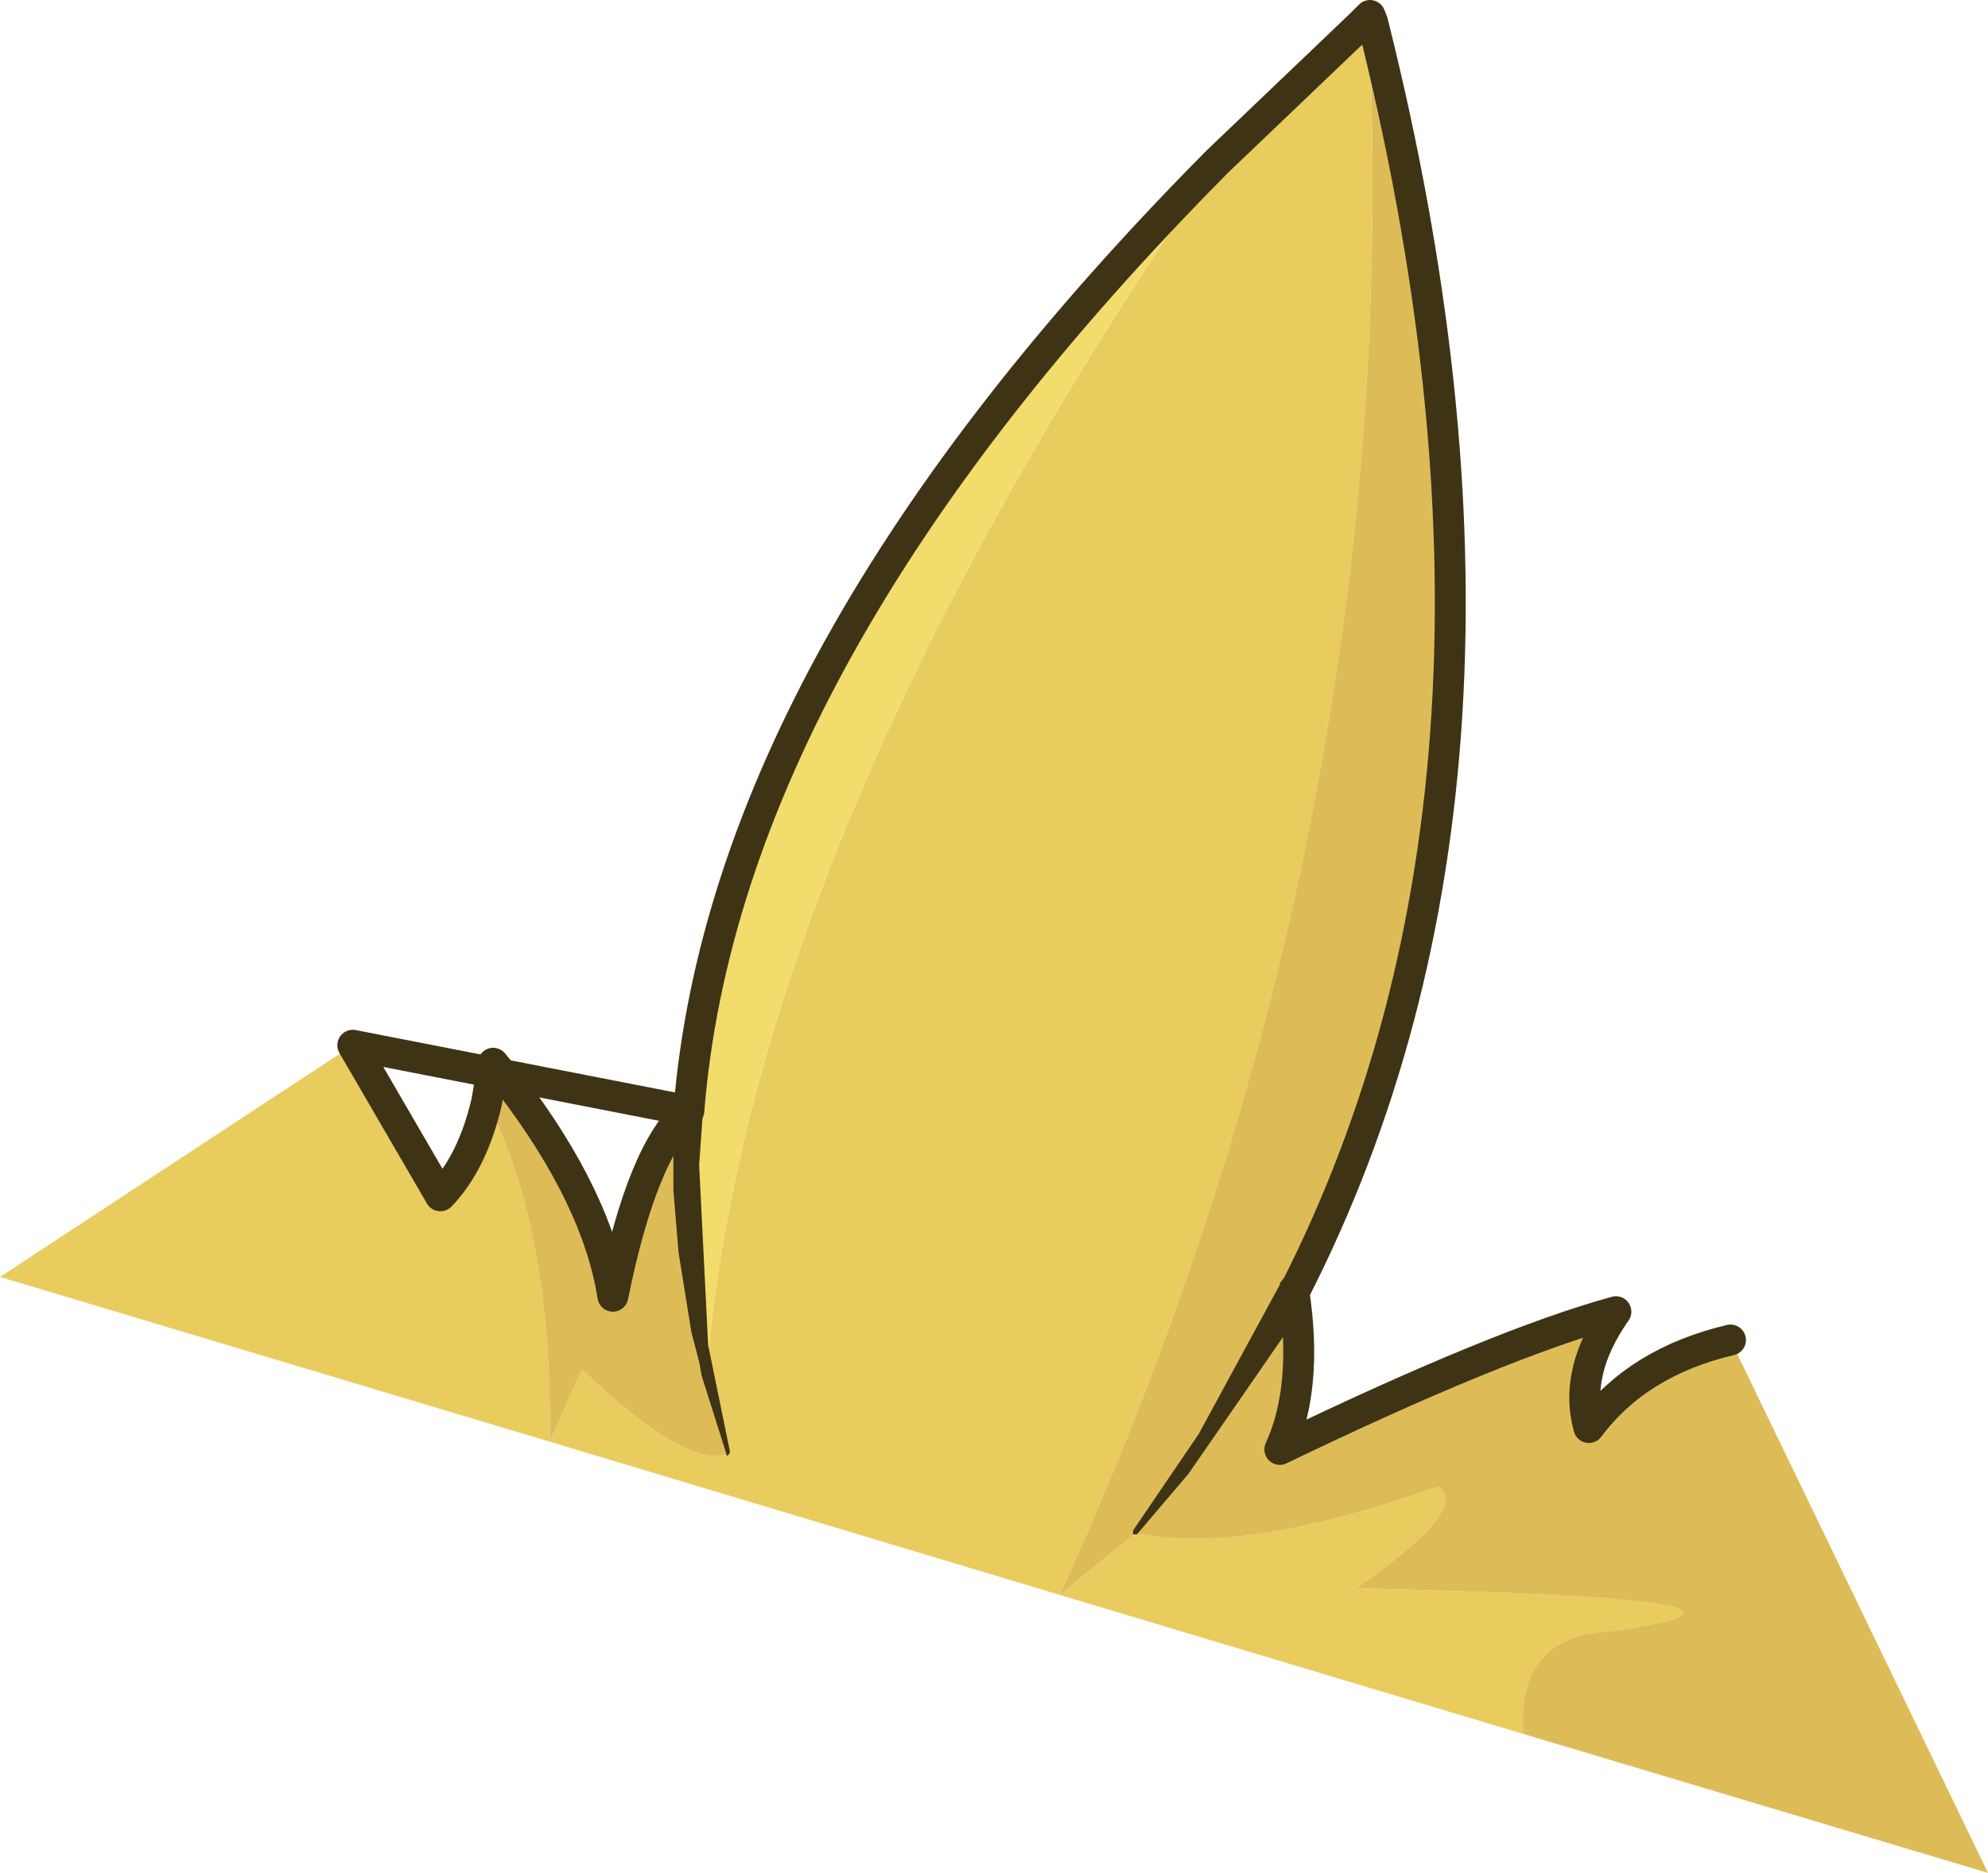 <?xml version="1.0" encoding="UTF-8" standalone="no"?>
<svg xmlns:xlink="http://www.w3.org/1999/xlink" height="72.75px" width="77.2px" xmlns="http://www.w3.org/2000/svg">
  <g transform="matrix(1.0, 0.0, 0.0, 1.0, -55.05, -3.7)">
    <path d="M102.35 9.95 L107.9 4.65 108.25 4.3 108.35 4.55 108.2 4.55 Q109.7 36.0 96.2 65.65 L99.15 63.25 Q103.3 64.15 110.9 61.45 112.15 62.3 107.7 65.4 126.3 65.8 117.7 67.05 113.9 67.2 114.2 71.05 L96.2 65.65 76.4 59.7 55.05 53.3 68.75 44.3 72.15 50.15 Q73.4 48.85 73.95 46.5 L74.2 45.0 74.9 45.85 73.95 46.5 Q76.5 51.5 76.4 59.7 L77.65 56.9 Q81.8 60.85 83.35 60.15 L82.5 56.85 Q84.25 36.2 102.35 9.95" fill="#e8cc5d" fill-rule="evenodd" stroke="none"/>
    <path d="M108.35 4.55 Q115.65 33.65 105.3 53.9 105.85 57.6 104.75 60.0 113.25 55.9 117.8 54.65 116.15 57.0 116.75 59.15 118.65 56.6 122.25 55.75 L132.25 76.45 114.2 71.05 Q113.9 67.2 117.7 67.05 126.3 65.8 107.7 65.4 112.15 62.3 110.9 61.45 103.3 64.15 99.15 63.25 L96.2 65.65 Q109.7 36.0 108.2 4.55 L108.35 4.55 M74.9 45.85 Q78.25 50.25 78.85 54.05 80.0 48.35 81.8 46.85 81.45 51.95 82.5 56.85 L83.35 60.15 Q81.8 60.85 77.65 56.9 L76.4 59.7 Q76.5 51.5 73.95 46.5 L74.9 45.85" fill="#ddbc58" fill-rule="evenodd" stroke="none"/>
    <path d="M81.8 46.85 Q83.2 29.25 102.35 9.95 84.25 36.2 82.5 56.85 81.45 51.95 81.8 46.85" fill="#f2dd6c" fill-rule="evenodd" stroke="none"/>
    <path d="M81.8 46.85 Q83.2 29.25 102.35 9.95 L107.9 4.65 108.25 4.3 108.35 4.55 Q115.65 33.65 105.3 53.9 105.85 57.6 104.75 60.0 113.25 55.9 117.8 54.65 116.15 57.0 116.75 59.15 118.65 56.6 122.25 55.75 M68.75 44.3 L72.15 50.15 Q73.4 48.85 73.95 46.5 L74.2 45.0 74.9 45.85 Q78.25 50.25 78.85 54.05 80.0 48.35 81.8 46.85 Z" fill="none" stroke="#3f3316" stroke-linecap="round" stroke-linejoin="round" stroke-width="1.2"/>
    <path d="M104.75 53.6 L104.75 53.55 Q105.1 53.0 105.6 53.35 106.1 53.6 105.8 54.15 L105.55 54.55 105.45 54.8 101.2 60.95 99.2 63.3 99.05 63.3 99.05 63.15 101.6 59.4 104.75 53.6 M83.4 60.1 L83.35 60.2 Q83.25 60.3 83.25 60.15 L82.3 57.15 82.2 56.6 81.9 55.45 81.4 52.35 81.2 49.95 81.2 46.8 81.2 46.75 Q81.2 46.1 81.85 46.2 82.45 46.3 82.35 46.85 L82.2 48.95 82.55 55.95 83.4 60.1" fill="#3f3316" fill-rule="evenodd" stroke="none"/>
  </g>
</svg>
